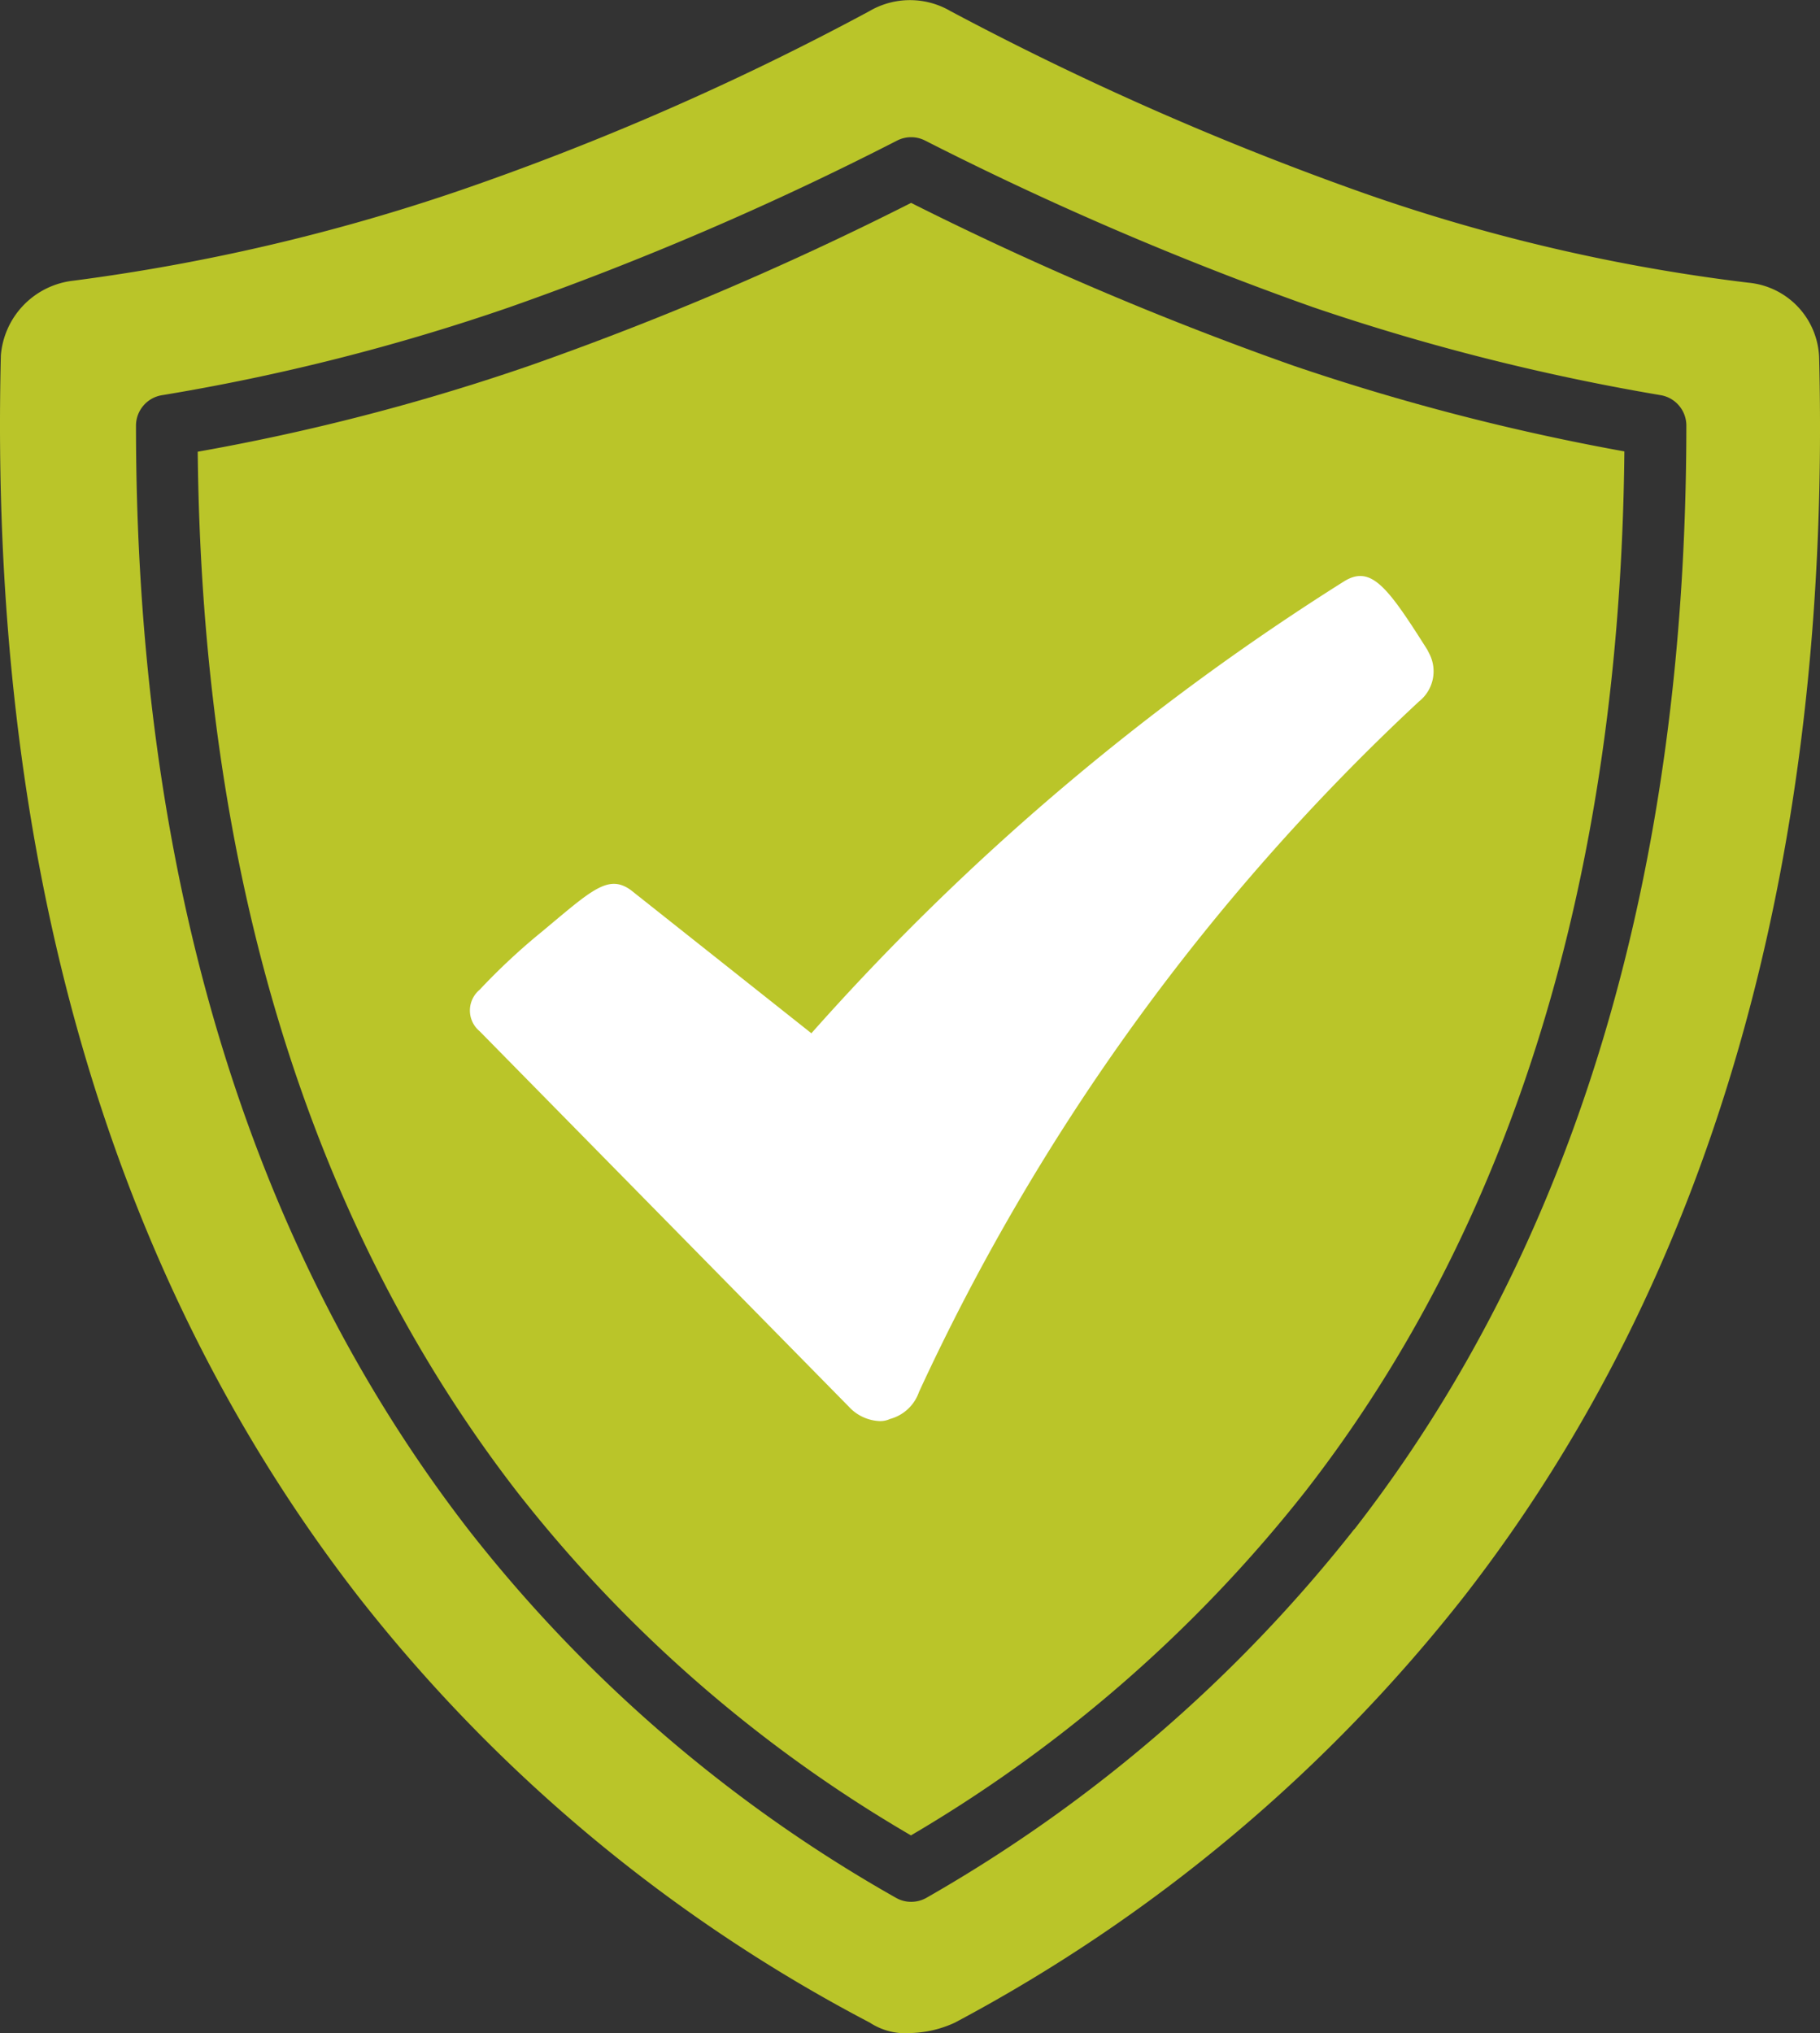 <svg xmlns="http://www.w3.org/2000/svg" width="29.483" height="32.929" viewBox="0 0 29.483 32.929"><rect x="0" y="0" width="29.483" height="32.929" fill="#333333" stroke="none"/><defs><style>.a,.b{fill:#bac529;}.b{mix-blend-mode:multiply;isolation:isolate;}.c{fill:#fff;}</style></defs><g transform="translate(-668.258 -367.721)"><path class="a" d="M683.017,371.007a51.412,51.412,0,0,1-6.182,2.637,35.442,35.442,0,0,1-5.374,1.393c.069,6.822,1.806,12.486,5.167,16.838a22.412,22.412,0,0,0,6.387,5.572,22.865,22.865,0,0,0,6.391-5.574c3.361-4.32,5.1-9.984,5.166-16.841a37.132,37.132,0,0,1-5.369-1.391A53.452,53.452,0,0,1,683.017,371.007Z"/><path class="a" d="M696.585,372.3a29.461,29.461,0,0,1-6.214-1.444,49.023,49.023,0,0,1-6.717-2.956,1.3,1.3,0,0,0-1.31,0,44.537,44.537,0,0,1-6.684,2.922,32.215,32.215,0,0,1-6.213,1.445,1.325,1.325,0,0,0-1.175,1.209c-.2,8.128,1.747,14.879,5.777,20.085a25.574,25.574,0,0,0,8.3,6.919,1.058,1.058,0,0,0,.672.168,1.81,1.81,0,0,0,.705-.168,25.983,25.983,0,0,0,8.262-6.919c3.993-5.139,5.941-11.89,5.739-20.052A1.263,1.263,0,0,0,696.585,372.3Zm-6.39,20.189,0,0a23.881,23.881,0,0,1-6.929,5.969.5.5,0,0,1-.248.065.49.49,0,0,1-.246-.065,23.392,23.392,0,0,1-6.931-5.97c-3.57-4.623-5.38-10.636-5.38-17.873a.5.5,0,0,1,.419-.493,34.4,34.4,0,0,0,5.628-1.424,50.423,50.423,0,0,0,6.282-2.7.5.5,0,0,1,.455,0,52.561,52.561,0,0,0,6.288,2.7,36.161,36.161,0,0,0,5.626,1.423.5.5,0,0,1,.417.493C695.574,381.886,693.765,387.9,690.2,392.487Z"/><path class="b" d="M691.6,378.274l.034.069a.644.644,0,0,1-.17.792,36.6,36.6,0,0,0-8.212,11.471.7.7,0,0,1-.477.448.374.374,0,0,1-.17.035.724.724,0,0,1-.507-.241l-6.063-6.235a.542.542,0,0,1-.059-.059.452.452,0,0,1,.059-.63,10.471,10.471,0,0,1,1.022-.964c.817-.689,1.09-.965,1.464-.689l2.963,2.376a40.745,40.745,0,0,1,8.754-7.509C690.678,376.861,690.951,377.24,691.6,378.274Z" transform="translate(0 0.292)"/><path class="c" d="M691.379,378.243l.034.067a.623.623,0,0,1-.168.772,35.7,35.7,0,0,0-8.1,11.184.685.685,0,0,1-.47.437.372.372,0,0,1-.168.034.717.717,0,0,1-.5-.235l-5.979-6.079a.526.526,0,0,1-.058-.058.437.437,0,0,1,.058-.614,10.283,10.283,0,0,1,1.008-.94c.806-.672,1.075-.941,1.444-.672l2.922,2.317a40.057,40.057,0,0,1,8.632-7.321C690.472,376.866,690.741,377.235,691.379,378.243Z"/></g></svg>